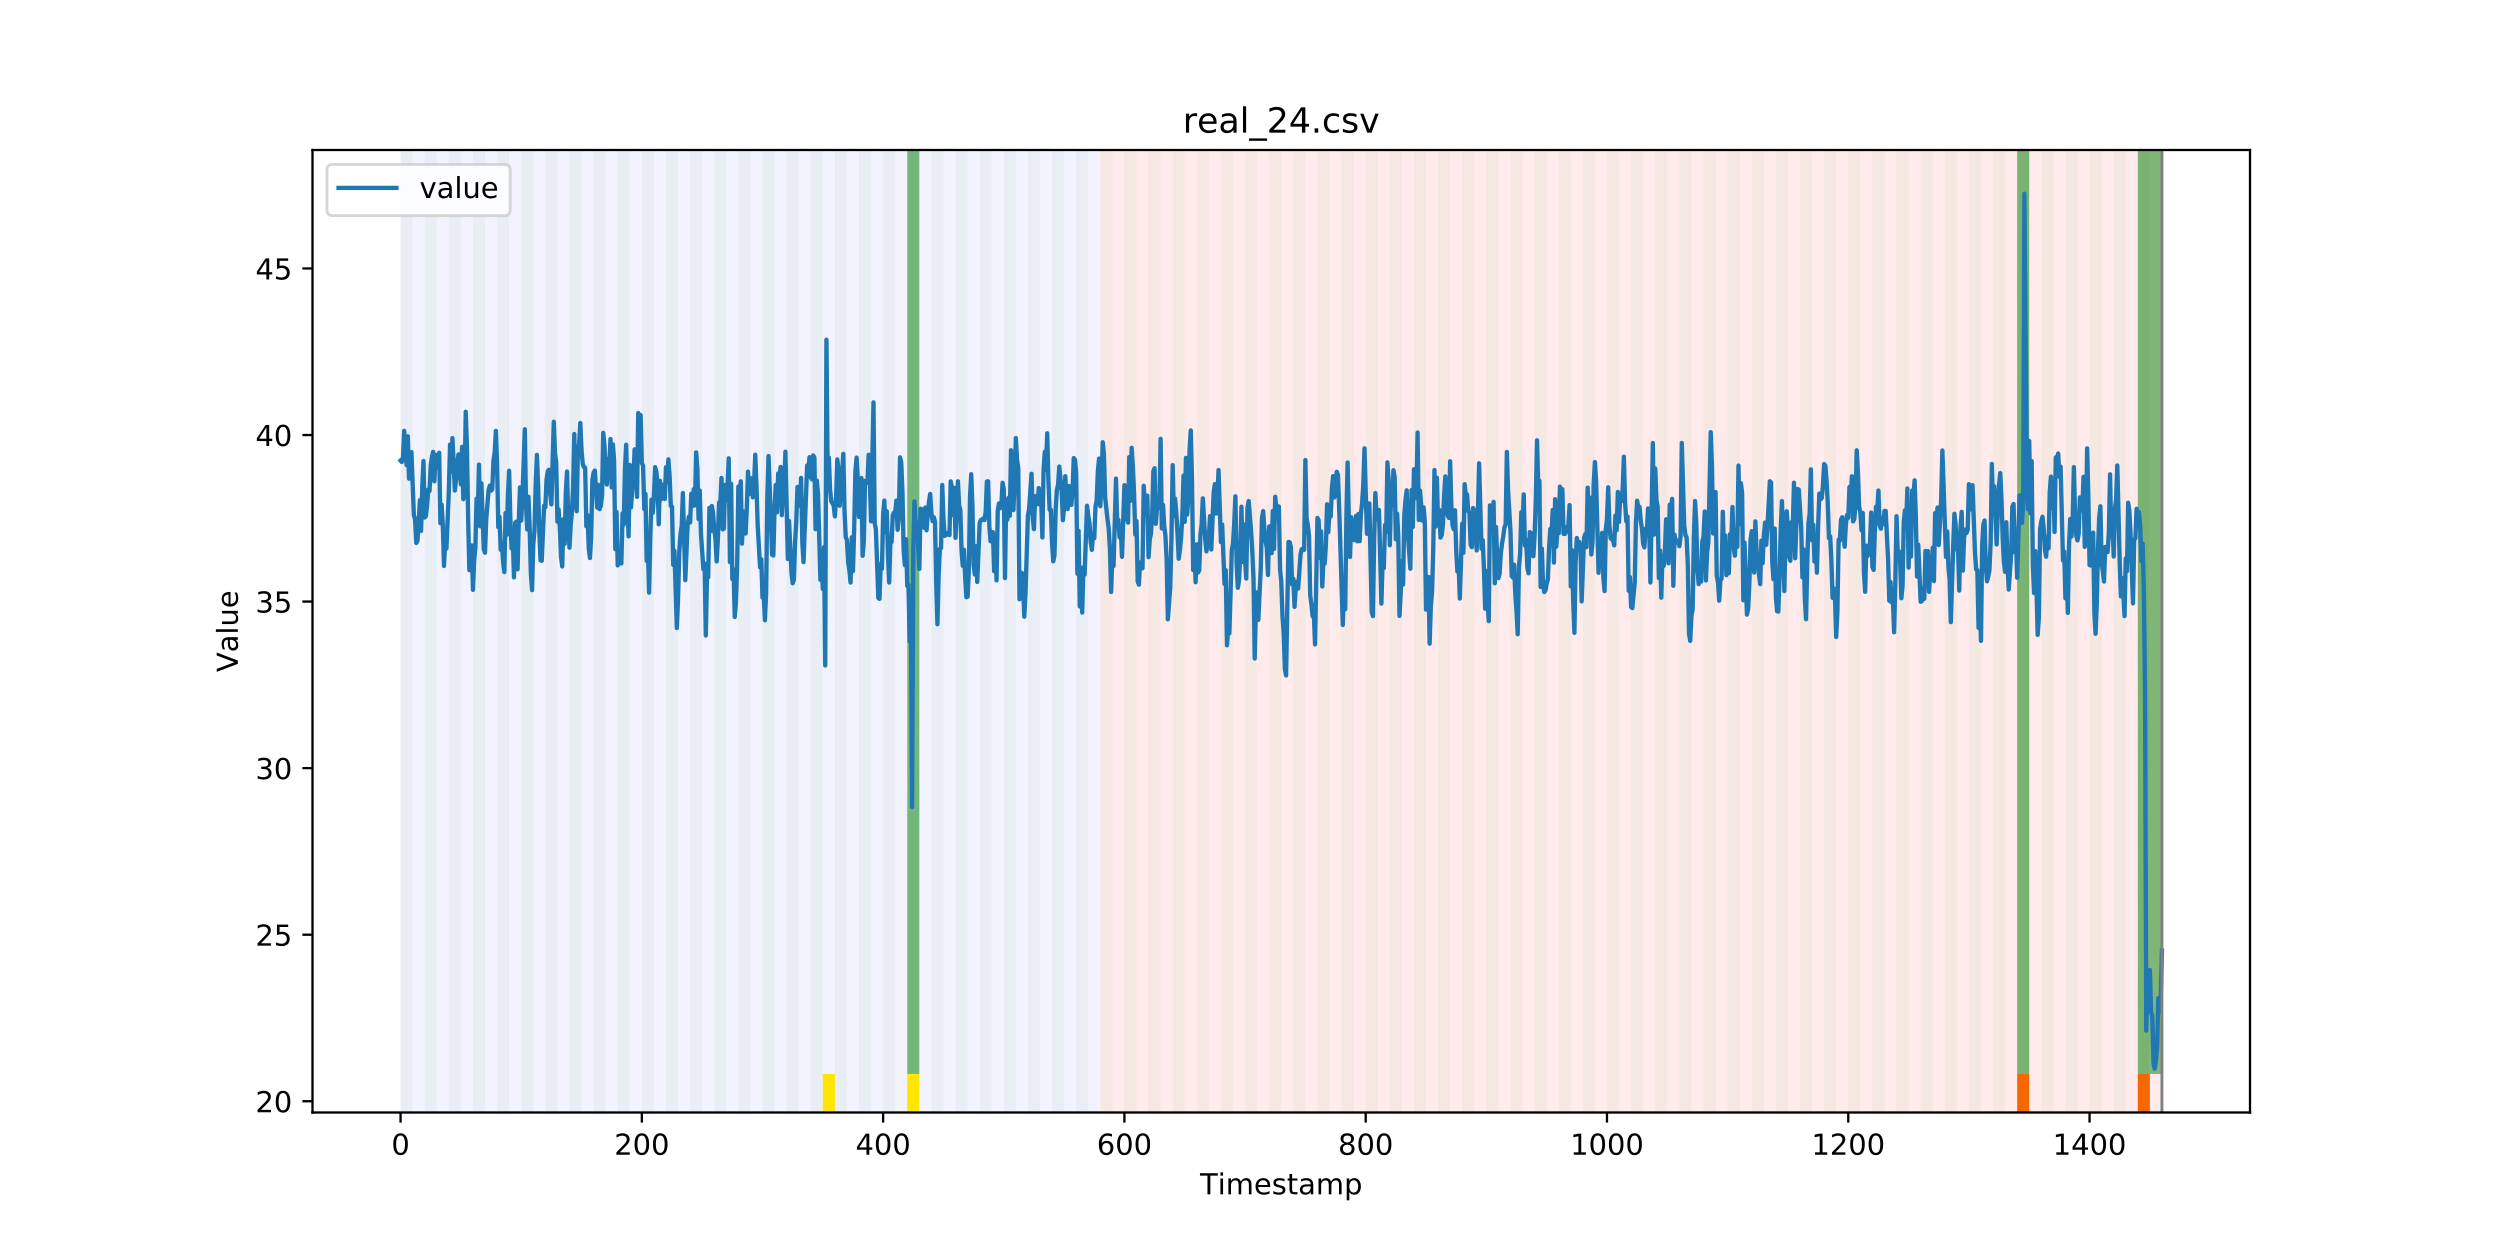 <?xml version="1.0" encoding="utf-8" standalone="no"?>
<!DOCTYPE svg PUBLIC "-//W3C//DTD SVG 1.1//EN"
  "http://www.w3.org/Graphics/SVG/1.1/DTD/svg11.dtd">
<!-- Created with matplotlib (https://matplotlib.org/) -->
<svg height="432pt" version="1.1" viewBox="0 0 864 432" width="864pt" xmlns="http://www.w3.org/2000/svg" xmlns:xlink="http://www.w3.org/1999/xlink">
 <defs>
  <style type="text/css">
*{stroke-linecap:butt;stroke-linejoin:round;}
  </style>
 </defs>
 <g id="figure_1">
  <g id="patch_1">
   <path d="M 0 432 
L 864 432 
L 864 0 
L 0 0 
z
" style="fill:#ffffff;"/>
  </g>
  <g id="axes_1">
   <g id="patch_2">
    <path d="M 108 384.48 
L 777.6 384.48 
L 777.6 51.84 
L 108 51.84 
z
" style="fill:#ffffff;"/>
   </g>
   <g id="patch_3">
    <path clip-path="url(#p7d68430a73)" d="M 138.436 384.48 
L 138.436 51.84 
L 380.26 51.84 
L 380.26 384.48 
z
" style="fill:#0000ff;opacity:0.05;"/>
   </g>
   <g id="patch_4">
    <path clip-path="url(#p7d68430a73)" d="M 380.26 384.48 
L 380.26 51.84 
L 747.164 51.84 
L 747.164 384.48 
z
" style="fill:#ff0000;opacity:0.08;"/>
   </g>
   <g id="patch_5">
    <path clip-path="url(#p7d68430a73)" d="M 138.436 384.48 
L 138.436 51.84 
L 142.606 51.84 
L 142.606 384.48 
z
" style="fill:#008000;opacity:0.04;"/>
   </g>
   <g id="patch_6">
    <path clip-path="url(#p7d68430a73)" d="M 146.775 384.48 
L 146.775 51.84 
L 150.944 51.84 
L 150.944 384.48 
z
" style="fill:#008000;opacity:0.04;"/>
   </g>
   <g id="patch_7">
    <path clip-path="url(#p7d68430a73)" d="M 155.114 384.48 
L 155.114 51.84 
L 159.283 51.84 
L 159.283 384.48 
z
" style="fill:#008000;opacity:0.04;"/>
   </g>
   <g id="patch_8">
    <path clip-path="url(#p7d68430a73)" d="M 163.453 384.48 
L 163.453 51.84 
L 167.622 51.84 
L 167.622 384.48 
z
" style="fill:#008000;opacity:0.04;"/>
   </g>
   <g id="patch_9">
    <path clip-path="url(#p7d68430a73)" d="M 171.791 384.48 
L 171.791 51.84 
L 175.961 51.84 
L 175.961 384.48 
z
" style="fill:#008000;opacity:0.04;"/>
   </g>
   <g id="patch_10">
    <path clip-path="url(#p7d68430a73)" d="M 180.13 384.48 
L 180.13 51.84 
L 184.299 51.84 
L 184.299 384.48 
z
" style="fill:#008000;opacity:0.04;"/>
   </g>
   <g id="patch_11">
    <path clip-path="url(#p7d68430a73)" d="M 188.469 384.48 
L 188.469 51.84 
L 192.638 51.84 
L 192.638 384.48 
z
" style="fill:#008000;opacity:0.04;"/>
   </g>
   <g id="patch_12">
    <path clip-path="url(#p7d68430a73)" d="M 196.807 384.48 
L 196.807 51.84 
L 200.977 51.84 
L 200.977 384.48 
z
" style="fill:#008000;opacity:0.04;"/>
   </g>
   <g id="patch_13">
    <path clip-path="url(#p7d68430a73)" d="M 205.146 384.48 
L 205.146 51.84 
L 209.316 51.84 
L 209.316 384.48 
z
" style="fill:#008000;opacity:0.04;"/>
   </g>
   <g id="patch_14">
    <path clip-path="url(#p7d68430a73)" d="M 213.485 384.48 
L 213.485 51.84 
L 217.654 51.84 
L 217.654 384.48 
z
" style="fill:#008000;opacity:0.04;"/>
   </g>
   <g id="patch_15">
    <path clip-path="url(#p7d68430a73)" d="M 221.824 384.48 
L 221.824 51.84 
L 225.993 51.84 
L 225.993 384.48 
z
" style="fill:#008000;opacity:0.04;"/>
   </g>
   <g id="patch_16">
    <path clip-path="url(#p7d68430a73)" d="M 230.162 384.48 
L 230.162 51.84 
L 234.332 51.84 
L 234.332 384.48 
z
" style="fill:#008000;opacity:0.04;"/>
   </g>
   <g id="patch_17">
    <path clip-path="url(#p7d68430a73)" d="M 238.501 384.48 
L 238.501 51.84 
L 242.67 51.84 
L 242.67 384.48 
z
" style="fill:#008000;opacity:0.04;"/>
   </g>
   <g id="patch_18">
    <path clip-path="url(#p7d68430a73)" d="M 246.84 384.48 
L 246.84 51.84 
L 251.009 51.84 
L 251.009 384.48 
z
" style="fill:#008000;opacity:0.04;"/>
   </g>
   <g id="patch_19">
    <path clip-path="url(#p7d68430a73)" d="M 255.179 384.48 
L 255.179 51.84 
L 259.348 51.84 
L 259.348 384.48 
z
" style="fill:#008000;opacity:0.04;"/>
   </g>
   <g id="patch_20">
    <path clip-path="url(#p7d68430a73)" d="M 263.517 384.48 
L 263.517 51.84 
L 267.687 51.84 
L 267.687 384.48 
z
" style="fill:#008000;opacity:0.04;"/>
   </g>
   <g id="patch_21">
    <path clip-path="url(#p7d68430a73)" d="M 271.856 384.48 
L 271.856 51.84 
L 276.025 51.84 
L 276.025 384.48 
z
" style="fill:#008000;opacity:0.04;"/>
   </g>
   <g id="patch_22">
    <path clip-path="url(#p7d68430a73)" d="M 280.195 384.48 
L 280.195 51.84 
L 284.364 51.84 
L 284.364 384.48 
z
" style="fill:#008000;opacity:0.04;"/>
   </g>
   <g id="patch_23">
    <path clip-path="url(#p7d68430a73)" d="M 284.364 384.48 
L 284.364 371.174 
L 288.533 371.174 
L 288.533 384.48 
z
" style="fill:#ffe500;"/>
   </g>
   <g id="patch_24">
    <path clip-path="url(#p7d68430a73)" d="M 288.533 384.48 
L 288.533 51.84 
L 292.703 51.84 
L 292.703 384.48 
z
" style="fill:#008000;opacity:0.04;"/>
   </g>
   <g id="patch_25">
    <path clip-path="url(#p7d68430a73)" d="M 296.872 384.48 
L 296.872 51.84 
L 301.042 51.84 
L 301.042 384.48 
z
" style="fill:#008000;opacity:0.04;"/>
   </g>
   <g id="patch_26">
    <path clip-path="url(#p7d68430a73)" d="M 305.211 384.48 
L 305.211 51.84 
L 309.38 51.84 
L 309.38 384.48 
z
" style="fill:#008000;opacity:0.04;"/>
   </g>
   <g id="patch_27">
    <path clip-path="url(#p7d68430a73)" d="M 313.55 384.48 
L 313.55 51.84 
L 317.719 51.84 
L 317.719 384.48 
z
" style="fill:#008000;opacity:0.04;"/>
   </g>
   <g id="patch_28">
    <path clip-path="url(#p7d68430a73)" d="M 313.55 371.174 
L 313.55 51.84 
L 317.719 51.84 
L 317.719 371.174 
z
" style="fill:#008000;opacity:0.5;"/>
   </g>
   <g id="patch_29">
    <path clip-path="url(#p7d68430a73)" d="M 313.55 384.48 
L 313.55 371.174 
L 317.719 371.174 
L 317.719 384.48 
z
" style="fill:#ffe500;"/>
   </g>
   <g id="patch_30">
    <path clip-path="url(#p7d68430a73)" d="M 321.888 384.48 
L 321.888 51.84 
L 326.058 51.84 
L 326.058 384.48 
z
" style="fill:#008000;opacity:0.04;"/>
   </g>
   <g id="patch_31">
    <path clip-path="url(#p7d68430a73)" d="M 330.227 384.48 
L 330.227 51.84 
L 334.397 51.84 
L 334.397 384.48 
z
" style="fill:#008000;opacity:0.04;"/>
   </g>
   <g id="patch_32">
    <path clip-path="url(#p7d68430a73)" d="M 338.566 384.48 
L 338.566 51.84 
L 342.735 51.84 
L 342.735 384.48 
z
" style="fill:#008000;opacity:0.04;"/>
   </g>
   <g id="patch_33">
    <path clip-path="url(#p7d68430a73)" d="M 346.905 384.48 
L 346.905 51.84 
L 351.074 51.84 
L 351.074 384.48 
z
" style="fill:#008000;opacity:0.04;"/>
   </g>
   <g id="patch_34">
    <path clip-path="url(#p7d68430a73)" d="M 355.243 384.48 
L 355.243 51.84 
L 359.413 51.84 
L 359.413 384.48 
z
" style="fill:#008000;opacity:0.04;"/>
   </g>
   <g id="patch_35">
    <path clip-path="url(#p7d68430a73)" d="M 363.582 384.48 
L 363.582 51.84 
L 367.751 51.84 
L 367.751 384.48 
z
" style="fill:#008000;opacity:0.04;"/>
   </g>
   <g id="patch_36">
    <path clip-path="url(#p7d68430a73)" d="M 371.921 384.48 
L 371.921 51.84 
L 376.09 51.84 
L 376.09 384.48 
z
" style="fill:#008000;opacity:0.04;"/>
   </g>
   <g id="patch_37">
    <path clip-path="url(#p7d68430a73)" d="M 380.26 384.48 
L 380.26 51.84 
L 384.429 51.84 
L 384.429 384.48 
z
" style="fill:#008000;opacity:0.04;"/>
   </g>
   <g id="patch_38">
    <path clip-path="url(#p7d68430a73)" d="M 388.598 384.48 
L 388.598 51.84 
L 392.768 51.84 
L 392.768 384.48 
z
" style="fill:#008000;opacity:0.04;"/>
   </g>
   <g id="patch_39">
    <path clip-path="url(#p7d68430a73)" d="M 396.937 384.48 
L 396.937 51.84 
L 401.106 51.84 
L 401.106 384.48 
z
" style="fill:#008000;opacity:0.04;"/>
   </g>
   <g id="patch_40">
    <path clip-path="url(#p7d68430a73)" d="M 405.276 384.48 
L 405.276 51.84 
L 409.445 51.84 
L 409.445 384.48 
z
" style="fill:#008000;opacity:0.04;"/>
   </g>
   <g id="patch_41">
    <path clip-path="url(#p7d68430a73)" d="M 413.614 384.48 
L 413.614 51.84 
L 417.784 51.84 
L 417.784 384.48 
z
" style="fill:#008000;opacity:0.04;"/>
   </g>
   <g id="patch_42">
    <path clip-path="url(#p7d68430a73)" d="M 421.953 384.48 
L 421.953 51.84 
L 426.123 51.84 
L 426.123 384.48 
z
" style="fill:#008000;opacity:0.04;"/>
   </g>
   <g id="patch_43">
    <path clip-path="url(#p7d68430a73)" d="M 430.292 384.48 
L 430.292 51.84 
L 434.461 51.84 
L 434.461 384.48 
z
" style="fill:#008000;opacity:0.04;"/>
   </g>
   <g id="patch_44">
    <path clip-path="url(#p7d68430a73)" d="M 438.631 384.48 
L 438.631 51.84 
L 442.8 51.84 
L 442.8 384.48 
z
" style="fill:#008000;opacity:0.04;"/>
   </g>
   <g id="patch_45">
    <path clip-path="url(#p7d68430a73)" d="M 446.969 384.48 
L 446.969 51.84 
L 451.139 51.84 
L 451.139 384.48 
z
" style="fill:#008000;opacity:0.04;"/>
   </g>
   <g id="patch_46">
    <path clip-path="url(#p7d68430a73)" d="M 455.308 384.48 
L 455.308 51.84 
L 459.477 51.84 
L 459.477 384.48 
z
" style="fill:#008000;opacity:0.04;"/>
   </g>
   <g id="patch_47">
    <path clip-path="url(#p7d68430a73)" d="M 697.131 384.48 
L 697.131 371.174 
L 701.301 371.174 
L 701.301 384.48 
z
" style="fill:#ff6600;"/>
   </g>
   <g id="patch_48">
    <path clip-path="url(#p7d68430a73)" d="M 463.647 384.48 
L 463.647 51.84 
L 467.816 51.84 
L 467.816 384.48 
z
" style="fill:#008000;opacity:0.04;"/>
   </g>
   <g id="patch_49">
    <path clip-path="url(#p7d68430a73)" d="M 471.986 384.48 
L 471.986 51.84 
L 476.155 51.84 
L 476.155 384.48 
z
" style="fill:#008000;opacity:0.04;"/>
   </g>
   <g id="patch_50">
    <path clip-path="url(#p7d68430a73)" d="M 480.324 384.48 
L 480.324 51.84 
L 484.494 51.84 
L 484.494 384.48 
z
" style="fill:#008000;opacity:0.04;"/>
   </g>
   <g id="patch_51">
    <path clip-path="url(#p7d68430a73)" d="M 488.663 384.48 
L 488.663 51.84 
L 492.832 51.84 
L 492.832 384.48 
z
" style="fill:#008000;opacity:0.04;"/>
   </g>
   <g id="patch_52">
    <path clip-path="url(#p7d68430a73)" d="M 497.002 384.48 
L 497.002 51.84 
L 501.171 51.84 
L 501.171 384.48 
z
" style="fill:#008000;opacity:0.04;"/>
   </g>
   <g id="patch_53">
    <path clip-path="url(#p7d68430a73)" d="M 738.825 384.48 
L 738.825 371.174 
L 742.994 371.174 
L 742.994 384.48 
z
" style="fill:#ff6600;"/>
   </g>
   <g id="patch_54">
    <path clip-path="url(#p7d68430a73)" d="M 505.34 384.48 
L 505.34 51.84 
L 509.51 51.84 
L 509.51 384.48 
z
" style="fill:#008000;opacity:0.04;"/>
   </g>
   <g id="patch_55">
    <path clip-path="url(#p7d68430a73)" d="M 513.679 384.48 
L 513.679 51.84 
L 517.849 51.84 
L 517.849 384.48 
z
" style="fill:#008000;opacity:0.04;"/>
   </g>
   <g id="patch_56">
    <path clip-path="url(#p7d68430a73)" d="M 522.018 384.48 
L 522.018 51.84 
L 526.187 51.84 
L 526.187 384.48 
z
" style="fill:#008000;opacity:0.04;"/>
   </g>
   <g id="patch_57">
    <path clip-path="url(#p7d68430a73)" d="M 530.357 384.48 
L 530.357 51.84 
L 534.526 51.84 
L 534.526 384.48 
z
" style="fill:#008000;opacity:0.04;"/>
   </g>
   <g id="patch_58">
    <path clip-path="url(#p7d68430a73)" d="M 538.695 384.48 
L 538.695 51.84 
L 542.865 51.84 
L 542.865 384.48 
z
" style="fill:#008000;opacity:0.04;"/>
   </g>
   <g id="patch_59">
    <path clip-path="url(#p7d68430a73)" d="M 547.034 384.48 
L 547.034 51.84 
L 551.203 51.84 
L 551.203 384.48 
z
" style="fill:#008000;opacity:0.04;"/>
   </g>
   <g id="patch_60">
    <path clip-path="url(#p7d68430a73)" d="M 555.373 384.48 
L 555.373 51.84 
L 559.542 51.84 
L 559.542 384.48 
z
" style="fill:#008000;opacity:0.04;"/>
   </g>
   <g id="patch_61">
    <path clip-path="url(#p7d68430a73)" d="M 563.712 384.48 
L 563.712 51.84 
L 567.881 51.84 
L 567.881 384.48 
z
" style="fill:#008000;opacity:0.04;"/>
   </g>
   <g id="patch_62">
    <path clip-path="url(#p7d68430a73)" d="M 572.05 384.48 
L 572.05 51.84 
L 576.22 51.84 
L 576.22 384.48 
z
" style="fill:#008000;opacity:0.04;"/>
   </g>
   <g id="patch_63">
    <path clip-path="url(#p7d68430a73)" d="M 580.389 384.48 
L 580.389 51.84 
L 584.558 51.84 
L 584.558 384.48 
z
" style="fill:#008000;opacity:0.04;"/>
   </g>
   <g id="patch_64">
    <path clip-path="url(#p7d68430a73)" d="M 588.728 384.48 
L 588.728 51.84 
L 592.897 51.84 
L 592.897 384.48 
z
" style="fill:#008000;opacity:0.04;"/>
   </g>
   <g id="patch_65">
    <path clip-path="url(#p7d68430a73)" d="M 597.067 384.48 
L 597.067 51.84 
L 601.236 51.84 
L 601.236 384.48 
z
" style="fill:#008000;opacity:0.04;"/>
   </g>
   <g id="patch_66">
    <path clip-path="url(#p7d68430a73)" d="M 605.405 384.48 
L 605.405 51.84 
L 609.575 51.84 
L 609.575 384.48 
z
" style="fill:#008000;opacity:0.04;"/>
   </g>
   <g id="patch_67">
    <path clip-path="url(#p7d68430a73)" d="M 613.744 384.48 
L 613.744 51.84 
L 617.913 51.84 
L 617.913 384.48 
z
" style="fill:#008000;opacity:0.04;"/>
   </g>
   <g id="patch_68">
    <path clip-path="url(#p7d68430a73)" d="M 622.083 384.48 
L 622.083 51.84 
L 626.252 51.84 
L 626.252 384.48 
z
" style="fill:#008000;opacity:0.04;"/>
   </g>
   <g id="patch_69">
    <path clip-path="url(#p7d68430a73)" d="M 630.421 384.48 
L 630.421 51.84 
L 634.591 51.84 
L 634.591 384.48 
z
" style="fill:#008000;opacity:0.04;"/>
   </g>
   <g id="patch_70">
    <path clip-path="url(#p7d68430a73)" d="M 638.76 384.48 
L 638.76 51.84 
L 642.93 51.84 
L 642.93 384.48 
z
" style="fill:#008000;opacity:0.04;"/>
   </g>
   <g id="patch_71">
    <path clip-path="url(#p7d68430a73)" d="M 647.099 384.48 
L 647.099 51.84 
L 651.268 51.84 
L 651.268 384.48 
z
" style="fill:#008000;opacity:0.04;"/>
   </g>
   <g id="patch_72">
    <path clip-path="url(#p7d68430a73)" d="M 655.438 384.48 
L 655.438 51.84 
L 659.607 51.84 
L 659.607 384.48 
z
" style="fill:#008000;opacity:0.04;"/>
   </g>
   <g id="patch_73">
    <path clip-path="url(#p7d68430a73)" d="M 663.776 384.48 
L 663.776 51.84 
L 667.946 51.84 
L 667.946 384.48 
z
" style="fill:#008000;opacity:0.04;"/>
   </g>
   <g id="patch_74">
    <path clip-path="url(#p7d68430a73)" d="M 672.115 384.48 
L 672.115 51.84 
L 676.284 51.84 
L 676.284 384.48 
z
" style="fill:#008000;opacity:0.04;"/>
   </g>
   <g id="patch_75">
    <path clip-path="url(#p7d68430a73)" d="M 680.454 384.48 
L 680.454 51.84 
L 684.623 51.84 
L 684.623 384.48 
z
" style="fill:#008000;opacity:0.04;"/>
   </g>
   <g id="patch_76">
    <path clip-path="url(#p7d68430a73)" d="M 688.793 384.48 
L 688.793 51.84 
L 692.962 51.84 
L 692.962 384.48 
z
" style="fill:#008000;opacity:0.04;"/>
   </g>
   <g id="patch_77">
    <path clip-path="url(#p7d68430a73)" d="M 697.131 384.48 
L 697.131 51.84 
L 701.301 51.84 
L 701.301 384.48 
z
" style="fill:#008000;opacity:0.04;"/>
   </g>
   <g id="patch_78">
    <path clip-path="url(#p7d68430a73)" d="M 697.131 371.174 
L 697.131 51.84 
L 701.301 51.84 
L 701.301 371.174 
z
" style="fill:#008000;opacity:0.5;"/>
   </g>
   <g id="patch_79">
    <path clip-path="url(#p7d68430a73)" d="M 705.47 384.48 
L 705.47 51.84 
L 709.639 51.84 
L 709.639 384.48 
z
" style="fill:#008000;opacity:0.04;"/>
   </g>
   <g id="patch_80">
    <path clip-path="url(#p7d68430a73)" d="M 713.809 384.48 
L 713.809 51.84 
L 717.978 51.84 
L 717.978 384.48 
z
" style="fill:#008000;opacity:0.04;"/>
   </g>
   <g id="patch_81">
    <path clip-path="url(#p7d68430a73)" d="M 722.147 384.48 
L 722.147 51.84 
L 726.317 51.84 
L 726.317 384.48 
z
" style="fill:#008000;opacity:0.04;"/>
   </g>
   <g id="patch_82">
    <path clip-path="url(#p7d68430a73)" d="M 730.486 384.48 
L 730.486 51.84 
L 734.656 51.84 
L 734.656 384.48 
z
" style="fill:#008000;opacity:0.04;"/>
   </g>
   <g id="patch_83">
    <path clip-path="url(#p7d68430a73)" d="M 738.825 384.48 
L 738.825 51.84 
L 742.994 51.84 
L 742.994 384.48 
z
" style="fill:#008000;opacity:0.04;"/>
   </g>
   <g id="patch_84">
    <path clip-path="url(#p7d68430a73)" d="M 738.825 371.174 
L 738.825 51.84 
L 742.994 51.84 
L 742.994 371.174 
z
" style="fill:#008000;opacity:0.5;"/>
   </g>
   <g id="patch_85">
    <path clip-path="url(#p7d68430a73)" d="M 742.994 371.174 
L 742.994 51.84 
L 747.164 51.84 
L 747.164 371.174 
z
" style="fill:#008000;opacity:0.5;"/>
   </g>
   <g id="matplotlib.axis_1">
    <g id="xtick_1">
     <g id="line2d_1">
      <defs>
       <path d="M 0 0 
L 0 3.5 
" id="m25db18da9f" style="stroke:#000000;stroke-width:0.8;"/>
      </defs>
      <g>
       <use style="stroke:#000000;stroke-width:0.8;" x="138.436" xlink:href="#m25db18da9f" y="384.48"/>
      </g>
     </g>
     <g id="text_1">
      <!-- 0 -->
      <defs>
       <path d="M 31.781 66.406 
Q 24.172 66.406 20.328 58.906 
Q 16.5 51.422 16.5 36.375 
Q 16.5 21.391 20.328 13.891 
Q 24.172 6.391 31.781 6.391 
Q 39.453 6.391 43.281 13.891 
Q 47.125 21.391 47.125 36.375 
Q 47.125 51.422 43.281 58.906 
Q 39.453 66.406 31.781 66.406 
z
M 31.781 74.219 
Q 44.047 74.219 50.516 64.516 
Q 56.984 54.828 56.984 36.375 
Q 56.984 17.969 50.516 8.266 
Q 44.047 -1.422 31.781 -1.422 
Q 19.531 -1.422 13.062 8.266 
Q 6.594 17.969 6.594 36.375 
Q 6.594 54.828 13.062 64.516 
Q 19.531 74.219 31.781 74.219 
z
" id="DejaVuSans-48"/>
      </defs>
      <g transform="translate(135.255 399.078)scale(0.1 -0.1)">
       <use xlink:href="#DejaVuSans-48"/>
      </g>
     </g>
    </g>
    <g id="xtick_2">
     <g id="line2d_2">
      <g>
       <use style="stroke:#000000;stroke-width:0.8;" x="221.824" xlink:href="#m25db18da9f" y="384.48"/>
      </g>
     </g>
     <g id="text_2">
      <!-- 200 -->
      <defs>
       <path d="M 19.188 8.297 
L 53.609 8.297 
L 53.609 0 
L 7.328 0 
L 7.328 8.297 
Q 12.938 14.109 22.625 23.891 
Q 32.328 33.688 34.812 36.531 
Q 39.547 41.844 41.422 45.531 
Q 43.312 49.219 43.312 52.781 
Q 43.312 58.594 39.234 62.25 
Q 35.156 65.922 28.609 65.922 
Q 23.969 65.922 18.812 64.312 
Q 13.672 62.703 7.812 59.422 
L 7.812 69.391 
Q 13.766 71.781 18.938 73 
Q 24.125 74.219 28.422 74.219 
Q 39.75 74.219 46.484 68.547 
Q 53.219 62.891 53.219 53.422 
Q 53.219 48.922 51.531 44.891 
Q 49.859 40.875 45.406 35.406 
Q 44.188 33.984 37.641 27.219 
Q 31.109 20.453 19.188 8.297 
z
" id="DejaVuSans-50"/>
      </defs>
      <g transform="translate(212.28 399.078)scale(0.1 -0.1)">
       <use xlink:href="#DejaVuSans-50"/>
       <use x="63.623" xlink:href="#DejaVuSans-48"/>
       <use x="127.246" xlink:href="#DejaVuSans-48"/>
      </g>
     </g>
    </g>
    <g id="xtick_3">
     <g id="line2d_3">
      <g>
       <use style="stroke:#000000;stroke-width:0.8;" x="305.211" xlink:href="#m25db18da9f" y="384.48"/>
      </g>
     </g>
     <g id="text_3">
      <!-- 400 -->
      <defs>
       <path d="M 37.797 64.312 
L 12.891 25.391 
L 37.797 25.391 
z
M 35.203 72.906 
L 47.609 72.906 
L 47.609 25.391 
L 58.016 25.391 
L 58.016 17.188 
L 47.609 17.188 
L 47.609 0 
L 37.797 0 
L 37.797 17.188 
L 4.891 17.188 
L 4.891 26.703 
z
" id="DejaVuSans-52"/>
      </defs>
      <g transform="translate(295.667 399.078)scale(0.1 -0.1)">
       <use xlink:href="#DejaVuSans-52"/>
       <use x="63.623" xlink:href="#DejaVuSans-48"/>
       <use x="127.246" xlink:href="#DejaVuSans-48"/>
      </g>
     </g>
    </g>
    <g id="xtick_4">
     <g id="line2d_4">
      <g>
       <use style="stroke:#000000;stroke-width:0.8;" x="388.598" xlink:href="#m25db18da9f" y="384.48"/>
      </g>
     </g>
     <g id="text_4">
      <!-- 600 -->
      <defs>
       <path d="M 33.016 40.375 
Q 26.375 40.375 22.484 35.828 
Q 18.609 31.297 18.609 23.391 
Q 18.609 15.531 22.484 10.953 
Q 26.375 6.391 33.016 6.391 
Q 39.656 6.391 43.531 10.953 
Q 47.406 15.531 47.406 23.391 
Q 47.406 31.297 43.531 35.828 
Q 39.656 40.375 33.016 40.375 
z
M 52.594 71.297 
L 52.594 62.312 
Q 48.875 64.062 45.094 64.984 
Q 41.312 65.922 37.594 65.922 
Q 27.828 65.922 22.672 59.328 
Q 17.531 52.734 16.797 39.406 
Q 19.672 43.656 24.016 45.922 
Q 28.375 48.188 33.594 48.188 
Q 44.578 48.188 50.953 41.516 
Q 57.328 34.859 57.328 23.391 
Q 57.328 12.156 50.688 5.359 
Q 44.047 -1.422 33.016 -1.422 
Q 20.359 -1.422 13.672 8.266 
Q 6.984 17.969 6.984 36.375 
Q 6.984 53.656 15.188 63.938 
Q 23.391 74.219 37.203 74.219 
Q 40.922 74.219 44.703 73.484 
Q 48.484 72.75 52.594 71.297 
z
" id="DejaVuSans-54"/>
      </defs>
      <g transform="translate(379.055 399.078)scale(0.1 -0.1)">
       <use xlink:href="#DejaVuSans-54"/>
       <use x="63.623" xlink:href="#DejaVuSans-48"/>
       <use x="127.246" xlink:href="#DejaVuSans-48"/>
      </g>
     </g>
    </g>
    <g id="xtick_5">
     <g id="line2d_5">
      <g>
       <use style="stroke:#000000;stroke-width:0.8;" x="471.986" xlink:href="#m25db18da9f" y="384.48"/>
      </g>
     </g>
     <g id="text_5">
      <!-- 800 -->
      <defs>
       <path d="M 31.781 34.625 
Q 24.75 34.625 20.719 30.859 
Q 16.703 27.094 16.703 20.516 
Q 16.703 13.922 20.719 10.156 
Q 24.75 6.391 31.781 6.391 
Q 38.812 6.391 42.859 10.172 
Q 46.922 13.969 46.922 20.516 
Q 46.922 27.094 42.891 30.859 
Q 38.875 34.625 31.781 34.625 
z
M 21.922 38.812 
Q 15.578 40.375 12.031 44.719 
Q 8.5 49.078 8.5 55.328 
Q 8.5 64.062 14.719 69.141 
Q 20.953 74.219 31.781 74.219 
Q 42.672 74.219 48.875 69.141 
Q 55.078 64.062 55.078 55.328 
Q 55.078 49.078 51.531 44.719 
Q 48 40.375 41.703 38.812 
Q 48.828 37.156 52.797 32.312 
Q 56.781 27.484 56.781 20.516 
Q 56.781 9.906 50.312 4.234 
Q 43.844 -1.422 31.781 -1.422 
Q 19.734 -1.422 13.25 4.234 
Q 6.781 9.906 6.781 20.516 
Q 6.781 27.484 10.781 32.312 
Q 14.797 37.156 21.922 38.812 
z
M 18.312 54.391 
Q 18.312 48.734 21.844 45.562 
Q 25.391 42.391 31.781 42.391 
Q 38.141 42.391 41.719 45.562 
Q 45.312 48.734 45.312 54.391 
Q 45.312 60.062 41.719 63.234 
Q 38.141 66.406 31.781 66.406 
Q 25.391 66.406 21.844 63.234 
Q 18.312 60.062 18.312 54.391 
z
" id="DejaVuSans-56"/>
      </defs>
      <g transform="translate(462.442 399.078)scale(0.1 -0.1)">
       <use xlink:href="#DejaVuSans-56"/>
       <use x="63.623" xlink:href="#DejaVuSans-48"/>
       <use x="127.246" xlink:href="#DejaVuSans-48"/>
      </g>
     </g>
    </g>
    <g id="xtick_6">
     <g id="line2d_6">
      <g>
       <use style="stroke:#000000;stroke-width:0.8;" x="555.373" xlink:href="#m25db18da9f" y="384.48"/>
      </g>
     </g>
     <g id="text_6">
      <!-- 1000 -->
      <defs>
       <path d="M 12.406 8.297 
L 28.516 8.297 
L 28.516 63.922 
L 10.984 60.406 
L 10.984 69.391 
L 28.422 72.906 
L 38.281 72.906 
L 38.281 8.297 
L 54.391 8.297 
L 54.391 0 
L 12.406 0 
z
" id="DejaVuSans-49"/>
      </defs>
      <g transform="translate(542.648 399.078)scale(0.1 -0.1)">
       <use xlink:href="#DejaVuSans-49"/>
       <use x="63.623" xlink:href="#DejaVuSans-48"/>
       <use x="127.246" xlink:href="#DejaVuSans-48"/>
       <use x="190.869" xlink:href="#DejaVuSans-48"/>
      </g>
     </g>
    </g>
    <g id="xtick_7">
     <g id="line2d_7">
      <g>
       <use style="stroke:#000000;stroke-width:0.8;" x="638.76" xlink:href="#m25db18da9f" y="384.48"/>
      </g>
     </g>
     <g id="text_7">
      <!-- 1200 -->
      <g transform="translate(626.035 399.078)scale(0.1 -0.1)">
       <use xlink:href="#DejaVuSans-49"/>
       <use x="63.623" xlink:href="#DejaVuSans-50"/>
       <use x="127.246" xlink:href="#DejaVuSans-48"/>
       <use x="190.869" xlink:href="#DejaVuSans-48"/>
      </g>
     </g>
    </g>
    <g id="xtick_8">
     <g id="line2d_8">
      <g>
       <use style="stroke:#000000;stroke-width:0.8;" x="722.147" xlink:href="#m25db18da9f" y="384.48"/>
      </g>
     </g>
     <g id="text_8">
      <!-- 1400 -->
      <g transform="translate(709.422 399.078)scale(0.1 -0.1)">
       <use xlink:href="#DejaVuSans-49"/>
       <use x="63.623" xlink:href="#DejaVuSans-52"/>
       <use x="127.246" xlink:href="#DejaVuSans-48"/>
       <use x="190.869" xlink:href="#DejaVuSans-48"/>
      </g>
     </g>
    </g>
    <g id="text_9">
     <!-- Timestamp -->
     <defs>
      <path d="M -0.297 72.906 
L 61.375 72.906 
L 61.375 64.594 
L 35.5 64.594 
L 35.5 0 
L 25.594 0 
L 25.594 64.594 
L -0.297 64.594 
z
" id="DejaVuSans-84"/>
      <path d="M 9.422 54.688 
L 18.406 54.688 
L 18.406 0 
L 9.422 0 
z
M 9.422 75.984 
L 18.406 75.984 
L 18.406 64.594 
L 9.422 64.594 
z
" id="DejaVuSans-105"/>
      <path d="M 52 44.188 
Q 55.375 50.25 60.062 53.125 
Q 64.75 56 71.094 56 
Q 79.641 56 84.281 50.016 
Q 88.922 44.047 88.922 33.016 
L 88.922 0 
L 79.891 0 
L 79.891 32.719 
Q 79.891 40.578 77.094 44.375 
Q 74.312 48.188 68.609 48.188 
Q 61.625 48.188 57.562 43.547 
Q 53.516 38.922 53.516 30.906 
L 53.516 0 
L 44.484 0 
L 44.484 32.719 
Q 44.484 40.625 41.703 44.406 
Q 38.922 48.188 33.109 48.188 
Q 26.219 48.188 22.156 43.531 
Q 18.109 38.875 18.109 30.906 
L 18.109 0 
L 9.078 0 
L 9.078 54.688 
L 18.109 54.688 
L 18.109 46.188 
Q 21.188 51.219 25.484 53.609 
Q 29.781 56 35.688 56 
Q 41.656 56 45.828 52.969 
Q 50 49.953 52 44.188 
z
" id="DejaVuSans-109"/>
      <path d="M 56.203 29.594 
L 56.203 25.203 
L 14.891 25.203 
Q 15.484 15.922 20.484 11.062 
Q 25.484 6.203 34.422 6.203 
Q 39.594 6.203 44.453 7.469 
Q 49.312 8.734 54.109 11.281 
L 54.109 2.781 
Q 49.266 0.734 44.188 -0.344 
Q 39.109 -1.422 33.891 -1.422 
Q 20.797 -1.422 13.156 6.188 
Q 5.516 13.812 5.516 26.812 
Q 5.516 40.234 12.766 48.109 
Q 20.016 56 32.328 56 
Q 43.359 56 49.781 48.891 
Q 56.203 41.797 56.203 29.594 
z
M 47.219 32.234 
Q 47.125 39.594 43.094 43.984 
Q 39.062 48.391 32.422 48.391 
Q 24.906 48.391 20.391 44.141 
Q 15.875 39.891 15.188 32.172 
z
" id="DejaVuSans-101"/>
      <path d="M 44.281 53.078 
L 44.281 44.578 
Q 40.484 46.531 36.375 47.5 
Q 32.281 48.484 27.875 48.484 
Q 21.188 48.484 17.844 46.438 
Q 14.5 44.391 14.5 40.281 
Q 14.5 37.156 16.891 35.375 
Q 19.281 33.594 26.516 31.984 
L 29.594 31.297 
Q 39.156 29.25 43.188 25.516 
Q 47.219 21.781 47.219 15.094 
Q 47.219 7.469 41.188 3.016 
Q 35.156 -1.422 24.609 -1.422 
Q 20.219 -1.422 15.453 -0.562 
Q 10.688 0.297 5.422 2 
L 5.422 11.281 
Q 10.406 8.688 15.234 7.391 
Q 20.062 6.109 24.812 6.109 
Q 31.156 6.109 34.562 8.281 
Q 37.984 10.453 37.984 14.406 
Q 37.984 18.062 35.516 20.016 
Q 33.062 21.969 24.703 23.781 
L 21.578 24.516 
Q 13.234 26.266 9.516 29.906 
Q 5.812 33.547 5.812 39.891 
Q 5.812 47.609 11.281 51.797 
Q 16.75 56 26.812 56 
Q 31.781 56 36.172 55.266 
Q 40.578 54.547 44.281 53.078 
z
" id="DejaVuSans-115"/>
      <path d="M 18.312 70.219 
L 18.312 54.688 
L 36.812 54.688 
L 36.812 47.703 
L 18.312 47.703 
L 18.312 18.016 
Q 18.312 11.328 20.141 9.422 
Q 21.969 7.516 27.594 7.516 
L 36.812 7.516 
L 36.812 0 
L 27.594 0 
Q 17.188 0 13.234 3.875 
Q 9.281 7.766 9.281 18.016 
L 9.281 47.703 
L 2.688 47.703 
L 2.688 54.688 
L 9.281 54.688 
L 9.281 70.219 
z
" id="DejaVuSans-116"/>
      <path d="M 34.281 27.484 
Q 23.391 27.484 19.188 25 
Q 14.984 22.516 14.984 16.5 
Q 14.984 11.719 18.141 8.906 
Q 21.297 6.109 26.703 6.109 
Q 34.188 6.109 38.703 11.406 
Q 43.219 16.703 43.219 25.484 
L 43.219 27.484 
z
M 52.203 31.203 
L 52.203 0 
L 43.219 0 
L 43.219 8.297 
Q 40.141 3.328 35.547 0.953 
Q 30.953 -1.422 24.312 -1.422 
Q 15.922 -1.422 10.953 3.297 
Q 6 8.016 6 15.922 
Q 6 25.141 12.172 29.828 
Q 18.359 34.516 30.609 34.516 
L 43.219 34.516 
L 43.219 35.406 
Q 43.219 41.609 39.141 45 
Q 35.062 48.391 27.688 48.391 
Q 23 48.391 18.547 47.266 
Q 14.109 46.141 10.016 43.891 
L 10.016 52.203 
Q 14.938 54.109 19.578 55.047 
Q 24.219 56 28.609 56 
Q 40.484 56 46.344 49.844 
Q 52.203 43.703 52.203 31.203 
z
" id="DejaVuSans-97"/>
      <path d="M 18.109 8.203 
L 18.109 -20.797 
L 9.078 -20.797 
L 9.078 54.688 
L 18.109 54.688 
L 18.109 46.391 
Q 20.953 51.266 25.266 53.625 
Q 29.594 56 35.594 56 
Q 45.562 56 51.781 48.094 
Q 58.016 40.188 58.016 27.297 
Q 58.016 14.406 51.781 6.484 
Q 45.562 -1.422 35.594 -1.422 
Q 29.594 -1.422 25.266 0.953 
Q 20.953 3.328 18.109 8.203 
z
M 48.688 27.297 
Q 48.688 37.203 44.609 42.844 
Q 40.531 48.484 33.406 48.484 
Q 26.266 48.484 22.188 42.844 
Q 18.109 37.203 18.109 27.297 
Q 18.109 17.391 22.188 11.75 
Q 26.266 6.109 33.406 6.109 
Q 40.531 6.109 44.609 11.75 
Q 48.688 17.391 48.688 27.297 
z
" id="DejaVuSans-112"/>
     </defs>
     <g transform="translate(414.739 412.757)scale(0.1 -0.1)">
      <use xlink:href="#DejaVuSans-84"/>
      <use x="61.037" xlink:href="#DejaVuSans-105"/>
      <use x="88.82" xlink:href="#DejaVuSans-109"/>
      <use x="186.232" xlink:href="#DejaVuSans-101"/>
      <use x="247.756" xlink:href="#DejaVuSans-115"/>
      <use x="299.855" xlink:href="#DejaVuSans-116"/>
      <use x="339.064" xlink:href="#DejaVuSans-97"/>
      <use x="400.344" xlink:href="#DejaVuSans-109"/>
      <use x="497.756" xlink:href="#DejaVuSans-112"/>
     </g>
    </g>
   </g>
   <g id="matplotlib.axis_2">
    <g id="ytick_1">
     <g id="line2d_9">
      <defs>
       <path d="M 0 0 
L -3.5 0 
" id="m960ea0ec62" style="stroke:#000000;stroke-width:0.8;"/>
      </defs>
      <g>
       <use style="stroke:#000000;stroke-width:0.8;" x="108" xlink:href="#m960ea0ec62" y="380.592"/>
      </g>
     </g>
     <g id="text_10">
      <!-- 20 -->
      <g transform="translate(88.275 384.391)scale(0.1 -0.1)">
       <use xlink:href="#DejaVuSans-50"/>
       <use x="63.623" xlink:href="#DejaVuSans-48"/>
      </g>
     </g>
    </g>
    <g id="ytick_2">
     <g id="line2d_10">
      <g>
       <use style="stroke:#000000;stroke-width:0.8;" x="108" xlink:href="#m960ea0ec62" y="323.03"/>
      </g>
     </g>
     <g id="text_11">
      <!-- 25 -->
      <defs>
       <path d="M 10.797 72.906 
L 49.516 72.906 
L 49.516 64.594 
L 19.828 64.594 
L 19.828 46.734 
Q 21.969 47.469 24.109 47.828 
Q 26.266 48.188 28.422 48.188 
Q 40.625 48.188 47.75 41.5 
Q 54.891 34.812 54.891 23.391 
Q 54.891 11.625 47.562 5.094 
Q 40.234 -1.422 26.906 -1.422 
Q 22.312 -1.422 17.547 -0.641 
Q 12.797 0.141 7.719 1.703 
L 7.719 11.625 
Q 12.109 9.234 16.797 8.062 
Q 21.484 6.891 26.703 6.891 
Q 35.156 6.891 40.078 11.328 
Q 45.016 15.766 45.016 23.391 
Q 45.016 31 40.078 35.438 
Q 35.156 39.891 26.703 39.891 
Q 22.75 39.891 18.812 39.016 
Q 14.891 38.141 10.797 36.281 
z
" id="DejaVuSans-53"/>
      </defs>
      <g transform="translate(88.275 326.83)scale(0.1 -0.1)">
       <use xlink:href="#DejaVuSans-50"/>
       <use x="63.623" xlink:href="#DejaVuSans-53"/>
      </g>
     </g>
    </g>
    <g id="ytick_3">
     <g id="line2d_11">
      <g>
       <use style="stroke:#000000;stroke-width:0.8;" x="108" xlink:href="#m960ea0ec62" y="265.469"/>
      </g>
     </g>
     <g id="text_12">
      <!-- 30 -->
      <defs>
       <path d="M 40.578 39.312 
Q 47.656 37.797 51.625 33 
Q 55.609 28.219 55.609 21.188 
Q 55.609 10.406 48.188 4.484 
Q 40.766 -1.422 27.094 -1.422 
Q 22.516 -1.422 17.656 -0.516 
Q 12.797 0.391 7.625 2.203 
L 7.625 11.719 
Q 11.719 9.328 16.594 8.109 
Q 21.484 6.891 26.812 6.891 
Q 36.078 6.891 40.938 10.547 
Q 45.797 14.203 45.797 21.188 
Q 45.797 27.641 41.281 31.266 
Q 36.766 34.906 28.719 34.906 
L 20.219 34.906 
L 20.219 43.016 
L 29.109 43.016 
Q 36.375 43.016 40.234 45.922 
Q 44.094 48.828 44.094 54.297 
Q 44.094 59.906 40.109 62.906 
Q 36.141 65.922 28.719 65.922 
Q 24.656 65.922 20.016 65.031 
Q 15.375 64.156 9.812 62.312 
L 9.812 71.094 
Q 15.438 72.656 20.344 73.438 
Q 25.25 74.219 29.594 74.219 
Q 40.828 74.219 47.359 69.109 
Q 53.906 64.016 53.906 55.328 
Q 53.906 49.266 50.438 45.094 
Q 46.969 40.922 40.578 39.312 
z
" id="DejaVuSans-51"/>
      </defs>
      <g transform="translate(88.275 269.268)scale(0.1 -0.1)">
       <use xlink:href="#DejaVuSans-51"/>
       <use x="63.623" xlink:href="#DejaVuSans-48"/>
      </g>
     </g>
    </g>
    <g id="ytick_4">
     <g id="line2d_12">
      <g>
       <use style="stroke:#000000;stroke-width:0.8;" x="108" xlink:href="#m960ea0ec62" y="207.908"/>
      </g>
     </g>
     <g id="text_13">
      <!-- 35 -->
      <g transform="translate(88.275 211.707)scale(0.1 -0.1)">
       <use xlink:href="#DejaVuSans-51"/>
       <use x="63.623" xlink:href="#DejaVuSans-53"/>
      </g>
     </g>
    </g>
    <g id="ytick_5">
     <g id="line2d_13">
      <g>
       <use style="stroke:#000000;stroke-width:0.8;" x="108" xlink:href="#m960ea0ec62" y="150.346"/>
      </g>
     </g>
     <g id="text_14">
      <!-- 40 -->
      <g transform="translate(88.275 154.146)scale(0.1 -0.1)">
       <use xlink:href="#DejaVuSans-52"/>
       <use x="63.623" xlink:href="#DejaVuSans-48"/>
      </g>
     </g>
    </g>
    <g id="ytick_6">
     <g id="line2d_14">
      <g>
       <use style="stroke:#000000;stroke-width:0.8;" x="108" xlink:href="#m960ea0ec62" y="92.785"/>
      </g>
     </g>
     <g id="text_15">
      <!-- 45 -->
      <g transform="translate(88.275 96.584)scale(0.1 -0.1)">
       <use xlink:href="#DejaVuSans-52"/>
       <use x="63.623" xlink:href="#DejaVuSans-53"/>
      </g>
     </g>
    </g>
    <g id="text_16">
     <!-- Value -->
     <defs>
      <path d="M 28.609 0 
L 0.781 72.906 
L 11.078 72.906 
L 34.188 11.531 
L 57.328 72.906 
L 67.578 72.906 
L 39.797 0 
z
" id="DejaVuSans-86"/>
      <path d="M 9.422 75.984 
L 18.406 75.984 
L 18.406 0 
L 9.422 0 
z
" id="DejaVuSans-108"/>
      <path d="M 8.5 21.578 
L 8.5 54.688 
L 17.484 54.688 
L 17.484 21.922 
Q 17.484 14.156 20.5 10.266 
Q 23.531 6.391 29.594 6.391 
Q 36.859 6.391 41.078 11.031 
Q 45.312 15.672 45.312 23.688 
L 45.312 54.688 
L 54.297 54.688 
L 54.297 0 
L 45.312 0 
L 45.312 8.406 
Q 42.047 3.422 37.719 1 
Q 33.406 -1.422 27.688 -1.422 
Q 18.266 -1.422 13.375 4.438 
Q 8.5 10.297 8.5 21.578 
z
M 31.109 56 
z
" id="DejaVuSans-117"/>
     </defs>
     <g transform="translate(82.195 232.273)rotate(-90)scale(0.1 -0.1)">
      <use xlink:href="#DejaVuSans-86"/>
      <use x="68.299" xlink:href="#DejaVuSans-97"/>
      <use x="129.578" xlink:href="#DejaVuSans-108"/>
      <use x="157.361" xlink:href="#DejaVuSans-117"/>
      <use x="220.74" xlink:href="#DejaVuSans-101"/>
     </g>
    </g>
   </g>
   <g id="line2d_15">
    <path clip-path="url(#p7d68430a73)" d="M 138.436 159.161 
L 138.853 159.652 
L 139.27 158.15 
L 139.687 148.908 
L 140.104 156.273 
L 140.521 160.746 
L 140.938 150.799 
L 141.355 165.428 
L 141.772 156.894 
L 142.189 156.238 
L 143.023 177.933 
L 143.44 179.522 
L 143.857 187.654 
L 144.273 186.902 
L 144.69 180.797 
L 145.107 172.857 
L 145.524 183.472 
L 145.941 168.152 
L 146.358 159.316 
L 146.775 178.859 
L 147.192 178.321 
L 147.609 174.437 
L 148.026 169.127 
L 148.443 169.666 
L 148.86 160.834 
L 149.277 157.968 
L 149.694 156.159 
L 150.111 166.346 
L 150.528 157.202 
L 150.944 161.668 
L 151.361 158.071 
L 151.778 156.46 
L 152.195 180.844 
L 152.612 174.353 
L 153.029 181.365 
L 153.446 195.589 
L 153.863 186.675 
L 154.28 189.579 
L 155.114 169.889 
L 155.531 153.643 
L 155.948 162.95 
L 156.365 151.415 
L 157.199 169.515 
L 157.615 165.586 
L 158.032 160.107 
L 158.449 157.056 
L 159.283 167.39 
L 159.7 154.42 
L 160.117 172.523 
L 160.534 168.773 
L 160.951 142.299 
L 161.368 154.175 
L 161.785 179.116 
L 162.202 197.039 
L 162.619 190.631 
L 163.036 188.506 
L 163.453 203.849 
L 163.869 193.631 
L 164.286 189.28 
L 164.703 172.356 
L 165.12 177.45 
L 165.537 160.564 
L 165.954 181.886 
L 166.371 167.057 
L 167.205 189.963 
L 167.622 191.022 
L 168.039 179.505 
L 168.873 169.198 
L 169.29 167.828 
L 169.707 169.553 
L 170.124 169.183 
L 170.54 159.212 
L 170.957 156.381 
L 171.374 148.915 
L 171.791 160.396 
L 172.208 182.181 
L 172.625 178.634 
L 173.042 189.996 
L 173.459 187.841 
L 173.876 194.289 
L 174.293 197.716 
L 174.71 177.302 
L 175.127 184.858 
L 175.544 171.091 
L 175.961 162.678 
L 176.378 179.127 
L 176.795 189.523 
L 177.211 185.615 
L 177.628 199.549 
L 178.045 180.622 
L 178.462 180.284 
L 178.879 196.751 
L 179.296 179.949 
L 179.713 168.443 
L 180.13 179.928 
L 180.547 171.886 
L 181.381 148.354 
L 181.798 174.688 
L 182.215 182.995 
L 182.632 171.687 
L 183.049 182.417 
L 183.466 198.366 
L 183.882 203.951 
L 184.299 188.091 
L 184.716 183.367 
L 185.133 167.473 
L 185.55 157.202 
L 185.967 167.687 
L 186.384 183.635 
L 186.801 193.648 
L 187.218 193.84 
L 188.052 174.761 
L 188.469 175.363 
L 188.886 165.782 
L 189.303 162.853 
L 189.72 162.342 
L 190.136 170.337 
L 190.553 174.315 
L 191.387 145.755 
L 191.804 156.66 
L 192.221 159.744 
L 192.638 180.282 
L 193.055 176.063 
L 193.472 182.341 
L 193.889 192.464 
L 194.306 195.775 
L 194.723 179.428 
L 195.14 187.957 
L 195.557 169.669 
L 195.974 162.96 
L 196.391 181.063 
L 196.807 189.267 
L 197.224 181.619 
L 197.641 177.042 
L 198.058 168.375 
L 198.475 149.985 
L 198.892 172.606 
L 199.309 176.677 
L 199.726 154.693 
L 200.143 153.591 
L 200.56 146.203 
L 200.977 155.757 
L 201.394 160.303 
L 201.811 161.453 
L 202.228 161.632 
L 202.645 181.879 
L 203.062 178.075 
L 203.478 189.574 
L 203.895 192.853 
L 204.312 185.272 
L 204.729 165.842 
L 205.146 163.364 
L 205.563 162.619 
L 206.397 175.448 
L 206.814 167.565 
L 207.231 175.949 
L 207.648 174.7 
L 208.065 171.242 
L 208.482 149.589 
L 208.899 153.84 
L 209.316 164.313 
L 209.733 167.453 
L 210.149 158.554 
L 210.566 160.501 
L 210.983 151.72 
L 211.4 168.448 
L 211.817 153.587 
L 212.234 159.166 
L 212.651 189.787 
L 213.068 176.919 
L 213.485 195.417 
L 213.902 192.581 
L 214.319 194.482 
L 214.736 194.733 
L 215.153 177.411 
L 215.57 181.306 
L 215.987 161.93 
L 216.403 153.706 
L 216.82 172.362 
L 217.237 185.348 
L 217.654 160.678 
L 218.071 175.365 
L 218.488 169.183 
L 218.905 165.226 
L 219.322 155.311 
L 219.739 161.848 
L 220.156 171.733 
L 220.573 142.736 
L 220.99 153.494 
L 221.407 143.451 
L 221.824 159.962 
L 222.241 160.939 
L 222.658 175.936 
L 223.074 170.724 
L 223.491 193.832 
L 223.908 189.311 
L 224.325 204.829 
L 224.742 185.638 
L 225.159 172.672 
L 225.576 177.263 
L 225.993 171.461 
L 226.41 161.439 
L 226.827 162.979 
L 227.244 167.196 
L 227.661 181.193 
L 228.078 166.158 
L 228.495 172.537 
L 228.912 167.472 
L 229.329 170.372 
L 229.745 172.455 
L 230.162 161.478 
L 230.579 166.513 
L 230.996 158.757 
L 231.413 164.579 
L 231.83 174.838 
L 232.247 175.111 
L 232.664 195.219 
L 233.081 190.345 
L 233.915 217.052 
L 234.332 207.1 
L 234.749 190.909 
L 235.166 184.607 
L 235.583 181.827 
L 236 170.391 
L 236.833 200.497 
L 237.667 180.924 
L 238.084 178.597 
L 238.501 180.544 
L 238.918 170.64 
L 239.335 174.886 
L 239.752 169.068 
L 240.169 174.671 
L 240.586 156.343 
L 241.003 161.819 
L 241.42 179.376 
L 241.837 169.526 
L 242.254 184.505 
L 243.087 196.709 
L 243.504 194.756 
L 243.921 219.63 
L 244.338 199.312 
L 244.755 199.52 
L 245.172 175.527 
L 245.589 183.588 
L 246.006 174.867 
L 246.423 177.182 
L 246.84 183.068 
L 247.257 185.938 
L 247.674 194.015 
L 248.091 186.374 
L 248.508 173.619 
L 248.925 174.297 
L 249.341 165.196 
L 249.758 182.936 
L 250.175 182.685 
L 250.592 167.598 
L 251.009 172.908 
L 251.426 168.479 
L 251.843 158.399 
L 252.26 194.272 
L 252.677 167.206 
L 253.094 200.083 
L 253.511 196.786 
L 253.928 213.245 
L 254.345 208.113 
L 254.762 195.049 
L 255.179 168.17 
L 255.596 170.975 
L 256.012 166.356 
L 256.429 187.893 
L 256.846 176.744 
L 257.68 184.393 
L 258.097 175.652 
L 258.514 163.006 
L 258.931 170.712 
L 259.348 168.766 
L 259.765 165.263 
L 260.182 171.892 
L 260.599 167.41 
L 261.016 157.146 
L 261.433 167.696 
L 261.85 181.446 
L 262.683 196.1 
L 263.1 193.293 
L 263.517 206.511 
L 263.934 205.403 
L 264.351 214.362 
L 264.768 205.179 
L 265.185 171.975 
L 265.602 157.616 
L 266.853 191.72 
L 267.27 191.973 
L 267.687 175.695 
L 268.104 167.591 
L 268.521 177.068 
L 268.937 163.614 
L 269.354 165.399 
L 269.771 161.371 
L 270.188 178.058 
L 270.605 168.831 
L 271.022 167.552 
L 271.439 156.104 
L 272.273 193.18 
L 272.69 180.045 
L 273.524 197.704 
L 273.941 201.576 
L 274.358 200.396 
L 274.775 187.565 
L 275.192 180.287 
L 275.608 168.299 
L 276.442 174.807 
L 276.859 165.157 
L 277.276 187.289 
L 277.693 194.264 
L 278.944 160.876 
L 279.361 162.083 
L 279.778 157.993 
L 280.195 164.966 
L 280.612 165.689 
L 281.029 157.404 
L 281.446 158.075 
L 281.863 182.861 
L 282.279 166.092 
L 282.696 170.576 
L 283.53 200.356 
L 283.947 193.307 
L 284.364 203.571 
L 284.781 189.071 
L 285.198 229.973 
L 285.615 117.392 
L 286.032 163.046 
L 286.449 158.145 
L 286.866 169.001 
L 287.283 173.248 
L 288.117 174.651 
L 288.533 178.469 
L 288.95 172.034 
L 289.367 158.771 
L 289.784 162.769 
L 290.201 174.783 
L 290.618 167.346 
L 291.035 163.386 
L 291.452 156.845 
L 291.869 176.645 
L 292.286 185.643 
L 292.703 186.665 
L 293.12 194.24 
L 293.537 197.086 
L 293.954 201.327 
L 294.371 185.699 
L 294.788 197.368 
L 295.204 182.38 
L 295.621 163.01 
L 296.038 158.141 
L 296.455 165.484 
L 296.872 178.681 
L 297.706 165.218 
L 298.123 192.078 
L 298.54 186.954 
L 298.957 166.159 
L 299.374 166.738 
L 299.791 166.794 
L 300.208 157.153 
L 300.625 166.525 
L 301.042 180.177 
L 301.875 139.06 
L 302.292 180.853 
L 302.709 183 
L 303.543 206.66 
L 303.96 206.987 
L 304.377 194.92 
L 304.794 196.559 
L 305.211 177.811 
L 305.628 172.999 
L 306.045 183.918 
L 306.462 176.71 
L 306.879 191.872 
L 307.296 201.332 
L 307.713 187.546 
L 308.13 187.305 
L 308.546 178.097 
L 308.963 177.169 
L 309.38 177.476 
L 309.797 172.987 
L 310.214 183.096 
L 310.631 178.869 
L 311.048 158.063 
L 311.465 159.772 
L 311.882 169.961 
L 312.299 190.153 
L 312.716 195.328 
L 313.133 186.358 
L 313.55 202.531 
L 313.967 202.148 
L 314.384 221.751 
L 314.8 209.897 
L 315.217 278.91 
L 315.634 189.366 
L 316.051 173.299 
L 316.468 182.982 
L 316.885 180.585 
L 317.719 196.62 
L 318.136 175.823 
L 318.553 175.985 
L 318.97 180.783 
L 319.387 182.394 
L 319.804 175.392 
L 320.221 183.283 
L 320.638 177.272 
L 321.055 173.44 
L 321.471 170.715 
L 321.888 177.246 
L 322.305 180.104 
L 322.722 178.771 
L 323.139 180.283 
L 323.556 201.218 
L 323.973 215.734 
L 324.39 198.747 
L 324.807 189.71 
L 325.224 189.376 
L 325.641 167.601 
L 326.058 179.251 
L 326.475 185.197 
L 326.892 184.964 
L 327.309 184.231 
L 328.142 184.931 
L 328.559 166.355 
L 328.976 168.445 
L 329.393 178.029 
L 329.81 168.625 
L 330.227 185.886 
L 331.061 166.346 
L 331.478 174.761 
L 331.895 176.238 
L 332.312 190.329 
L 332.729 195.539 
L 333.146 190.003 
L 333.563 199.63 
L 333.98 206.406 
L 334.397 206.203 
L 334.813 197.648 
L 335.23 171.667 
L 335.647 163.878 
L 336.064 174.59 
L 336.481 195.171 
L 336.898 198.565 
L 337.315 188.802 
L 337.732 201.127 
L 338.566 180.81 
L 338.983 179.719 
L 339.4 179.703 
L 339.817 179.184 
L 340.234 179.739 
L 340.651 176.982 
L 341.067 166.413 
L 341.484 166.33 
L 341.901 181.653 
L 342.318 187.028 
L 342.735 186.396 
L 343.152 183.918 
L 343.569 197.423 
L 343.986 186.522 
L 344.403 200.591 
L 344.82 176.518 
L 345.237 174.002 
L 345.654 175.648 
L 346.071 174.604 
L 346.488 166.837 
L 346.905 169.109 
L 347.322 199.798 
L 347.738 172.679 
L 348.155 179.589 
L 348.572 172.022 
L 348.989 178.237 
L 349.406 155.598 
L 349.823 162.749 
L 350.24 176.294 
L 350.657 166.181 
L 351.074 151.389 
L 351.491 158.981 
L 351.908 161.81 
L 352.325 207.114 
L 352.742 199.476 
L 353.159 198 
L 353.576 202.572 
L 353.993 213.127 
L 354.409 205.087 
L 355.243 178.233 
L 355.66 175.986 
L 356.494 163.728 
L 356.911 179.082 
L 357.328 182.872 
L 357.745 171.488 
L 358.162 173.848 
L 358.579 174.255 
L 358.996 168.676 
L 359.413 174.284 
L 359.83 172.65 
L 360.247 185.753 
L 360.664 162.122 
L 361.08 156.133 
L 361.497 162.382 
L 361.914 149.735 
L 362.331 165.961 
L 362.748 176.206 
L 363.165 176.172 
L 363.582 187.73 
L 363.999 193.979 
L 364.416 191.932 
L 364.833 176.086 
L 365.25 169.431 
L 365.667 167.506 
L 366.084 161.247 
L 366.918 169.617 
L 367.334 179.765 
L 367.751 175.357 
L 368.168 164.559 
L 368.585 173.208 
L 369.002 175.901 
L 369.419 167.966 
L 369.836 172.442 
L 370.253 174.539 
L 370.67 169.724 
L 371.087 158.312 
L 371.504 158.854 
L 371.921 163.199 
L 372.338 198.275 
L 372.755 183.416 
L 373.172 209.57 
L 373.589 200.71 
L 374.005 211.688 
L 374.422 196.004 
L 374.839 198.616 
L 375.673 174.797 
L 376.09 178.215 
L 376.507 180.638 
L 376.924 187.217 
L 377.341 190.032 
L 377.758 184.496 
L 378.175 186.02 
L 378.592 175.195 
L 379.009 172.906 
L 379.426 162.721 
L 379.843 158.477 
L 380.26 174.936 
L 380.676 167.176 
L 381.093 152.834 
L 381.51 156.863 
L 381.927 171.871 
L 382.761 179.569 
L 383.178 182.706 
L 383.595 189.863 
L 384.012 204.591 
L 384.429 191.838 
L 384.846 195.639 
L 385.68 165.386 
L 386.097 180.56 
L 386.514 179.627 
L 386.931 185.745 
L 387.347 183.023 
L 387.764 192.445 
L 388.598 167.662 
L 389.015 170.516 
L 389.432 178.613 
L 389.849 180.61 
L 390.266 157.962 
L 390.683 173.079 
L 391.1 154.757 
L 391.517 161.318 
L 391.934 170.616 
L 392.351 184.737 
L 392.768 180.071 
L 393.185 200.885 
L 393.601 202.068 
L 394.018 194.38 
L 394.435 194.309 
L 394.852 196.411 
L 395.269 167.883 
L 395.686 173.982 
L 396.103 177.943 
L 396.52 171.316 
L 396.937 192.568 
L 397.354 186.482 
L 397.771 184.336 
L 398.188 178.171 
L 398.605 162.865 
L 399.022 161.815 
L 399.439 181.026 
L 399.856 175.687 
L 400.272 175.364 
L 400.689 175.474 
L 401.106 151.66 
L 401.523 182.624 
L 401.94 174.445 
L 402.357 181.623 
L 402.774 185.192 
L 403.191 193.352 
L 403.608 214.035 
L 404.442 203.081 
L 404.859 185.553 
L 405.276 160.731 
L 405.693 178.405 
L 406.11 172.319 
L 406.527 177.243 
L 406.943 184.132 
L 407.36 193.09 
L 407.777 190.11 
L 408.194 185.561 
L 408.611 178.325 
L 409.028 164.363 
L 409.445 180.341 
L 409.862 158.248 
L 410.279 177.861 
L 410.696 171.931 
L 411.113 155.408 
L 411.53 148.745 
L 411.947 165.484 
L 412.364 197.047 
L 412.781 189.14 
L 413.198 201.228 
L 413.614 188.114 
L 414.031 197.87 
L 414.448 197.134 
L 414.865 184.772 
L 415.282 181.319 
L 415.699 172.224 
L 416.533 186.441 
L 416.95 190.543 
L 417.367 186.405 
L 417.784 185.604 
L 418.201 178.375 
L 418.618 189.918 
L 419.452 169.962 
L 419.868 167.286 
L 420.285 177.497 
L 420.702 174.212 
L 421.119 162.44 
L 421.953 187.366 
L 422.37 181.272 
L 423.204 201.837 
L 423.621 197.041 
L 424.038 223.023 
L 424.455 217.705 
L 424.872 218.864 
L 425.706 190.121 
L 426.123 187.942 
L 426.539 181.058 
L 426.956 171.518 
L 427.373 194.865 
L 427.79 203.145 
L 428.207 200.53 
L 428.624 192.002 
L 429.041 175.128 
L 429.458 194.216 
L 429.875 181.269 
L 430.292 193.815 
L 430.709 199.938 
L 431.126 175.425 
L 431.543 173.167 
L 432.377 183.616 
L 432.794 190.505 
L 433.21 199.881 
L 433.627 227.568 
L 434.044 210.326 
L 434.461 204.708 
L 434.878 214.208 
L 435.712 196.424 
L 436.129 179.136 
L 436.546 176.627 
L 436.963 182.76 
L 437.38 186.868 
L 437.797 189.32 
L 438.214 198.726 
L 438.631 182 
L 439.048 181.829 
L 439.465 191.166 
L 439.881 176.584 
L 440.298 189.705 
L 440.715 171.671 
L 441.132 175.918 
L 441.549 176.592 
L 441.966 175.026 
L 442.383 196.733 
L 442.8 200.841 
L 443.217 212.786 
L 443.634 218.648 
L 444.051 231.259 
L 444.468 233.434 
L 445.302 187.29 
L 445.719 187.418 
L 446.135 189.058 
L 446.552 202.007 
L 446.969 200.017 
L 447.386 209.72 
L 447.803 203.182 
L 448.22 201.029 
L 448.637 203.404 
L 449.471 191.538 
L 449.888 189.78 
L 450.722 189.997 
L 451.139 158.991 
L 451.556 179.049 
L 451.973 181.47 
L 452.39 185.159 
L 452.806 205.805 
L 453.223 208.83 
L 453.64 213.01 
L 454.057 211.857 
L 454.474 222.717 
L 455.308 178.996 
L 455.725 179.85 
L 456.142 192.877 
L 456.559 183.617 
L 456.976 202.687 
L 457.393 193.157 
L 457.81 194.804 
L 458.227 188.226 
L 458.644 174.276 
L 459.061 183.895 
L 459.477 176.324 
L 459.894 178.517 
L 460.311 168.68 
L 460.728 164.56 
L 461.145 171.923 
L 461.562 166.734 
L 461.979 163.051 
L 462.396 164.069 
L 462.813 175.531 
L 464.064 216.009 
L 464.481 203.114 
L 464.898 210.571 
L 465.315 178.773 
L 465.732 159.853 
L 466.148 179.374 
L 466.565 192.473 
L 466.982 178.762 
L 467.399 181.687 
L 467.816 186.65 
L 468.233 186.099 
L 468.65 178.277 
L 469.067 187.073 
L 469.484 177.627 
L 469.901 187.027 
L 470.318 177.653 
L 470.735 174.05 
L 471.152 167.389 
L 471.569 154.942 
L 472.402 184.475 
L 472.819 174.511 
L 473.236 173.985 
L 474.07 211.407 
L 474.487 212.92 
L 474.904 186.075 
L 475.321 170.418 
L 475.738 177.954 
L 476.155 179.562 
L 476.572 176.26 
L 477.406 208.603 
L 477.823 194.442 
L 478.24 196.343 
L 478.657 181.453 
L 479.073 183.866 
L 479.49 159.805 
L 479.907 165.985 
L 480.324 188.44 
L 480.741 170.838 
L 481.158 174.639 
L 481.575 162.51 
L 481.992 164.928 
L 482.409 186.42 
L 482.826 177.517 
L 483.243 185.416 
L 483.66 212.872 
L 484.077 205.024 
L 484.494 193.914 
L 484.911 202.031 
L 485.328 177.864 
L 485.744 172.735 
L 486.161 169.455 
L 486.578 184.824 
L 487.412 196.548 
L 487.829 169.376 
L 488.246 182.146 
L 488.663 162.136 
L 489.08 168.897 
L 489.497 172.125 
L 489.914 149.498 
L 490.331 179.685 
L 490.748 169.549 
L 491.582 179.938 
L 491.999 175.334 
L 492.415 180.404 
L 492.832 210.672 
L 493.249 203.625 
L 493.666 199.375 
L 494.083 222.437 
L 494.5 209.286 
L 494.917 204.628 
L 495.334 189.631 
L 495.751 162.435 
L 496.168 182.004 
L 496.585 165.116 
L 497.002 181.453 
L 497.419 176.207 
L 497.836 185.784 
L 498.253 184.933 
L 498.669 181.289 
L 499.086 171.195 
L 499.503 164.659 
L 499.92 176.324 
L 500.337 178.132 
L 500.754 179.002 
L 501.171 159.411 
L 501.588 174.707 
L 502.005 181.648 
L 502.422 182.923 
L 502.839 176.342 
L 503.256 189.994 
L 503.673 197.522 
L 504.09 195.146 
L 504.507 206.86 
L 505.34 180.984 
L 505.757 191.054 
L 506.174 167.329 
L 506.591 171.218 
L 507.008 170.837 
L 507.425 176.648 
L 507.842 177.185 
L 508.259 188.291 
L 508.676 189.093 
L 509.093 175.573 
L 509.51 176.349 
L 509.927 181.328 
L 510.344 190.225 
L 510.761 177.579 
L 511.178 160.103 
L 512.011 189.637 
L 512.428 186.667 
L 512.845 196.367 
L 513.262 210.377 
L 513.679 197.349 
L 514.096 207.712 
L 514.513 214.673 
L 514.93 174.661 
L 515.347 176.956 
L 515.764 181.254 
L 516.181 173.472 
L 516.598 201.582 
L 517.015 182.12 
L 517.432 193.236 
L 517.849 199.797 
L 518.266 198.267 
L 518.682 191.292 
L 519.099 187.857 
L 519.516 185.42 
L 519.933 182.242 
L 520.35 181.327 
L 520.767 156.199 
L 521.184 169.306 
L 522.018 183.702 
L 522.435 199.097 
L 522.852 199.568 
L 523.269 195.154 
L 523.686 205.313 
L 524.103 211.088 
L 524.52 219.199 
L 524.936 195.995 
L 525.353 191.461 
L 525.77 176.997 
L 526.187 181.41 
L 526.604 170.869 
L 527.021 188.503 
L 527.438 186.579 
L 527.855 196.207 
L 528.272 198.13 
L 528.689 183.885 
L 529.106 184.744 
L 529.523 184.399 
L 529.94 192.238 
L 530.357 184.869 
L 530.774 172.778 
L 531.191 152.168 
L 531.607 167.388 
L 532.024 166.158 
L 532.441 202.822 
L 532.858 189.594 
L 533.275 201.712 
L 533.692 204.621 
L 534.109 204.03 
L 534.526 201.705 
L 534.943 200.124 
L 535.36 189.223 
L 535.777 182.809 
L 536.194 184.756 
L 536.611 176.235 
L 537.028 194.438 
L 537.445 172.518 
L 537.862 188.92 
L 538.278 182.748 
L 538.695 184.293 
L 539.112 168.187 
L 539.529 179.855 
L 539.946 169.061 
L 540.363 184.493 
L 540.78 184.539 
L 541.197 183.98 
L 541.614 182.088 
L 542.031 181.638 
L 542.448 174.553 
L 542.865 202.678 
L 543.282 190.129 
L 543.699 207.879 
L 544.116 218.713 
L 544.533 194.188 
L 544.949 185.935 
L 545.366 187.773 
L 545.783 187.299 
L 546.2 188.882 
L 546.617 207.835 
L 547.451 185.853 
L 547.868 184.593 
L 548.285 189.074 
L 548.702 168.544 
L 549.119 183.826 
L 549.536 171.995 
L 549.953 191.619 
L 550.37 187.414 
L 550.787 167.087 
L 551.203 159.698 
L 551.62 166.425 
L 552.454 197.964 
L 552.871 189.094 
L 553.288 193.055 
L 553.705 184.159 
L 554.122 199.735 
L 554.539 204.284 
L 554.956 182.938 
L 555.373 179.457 
L 555.79 168.412 
L 556.207 181.548 
L 556.624 185.984 
L 557.041 186.445 
L 557.458 186.645 
L 557.874 188.467 
L 558.291 178.19 
L 558.708 183.244 
L 559.125 170.017 
L 559.542 180.36 
L 559.959 170.928 
L 560.376 173.218 
L 560.793 168.826 
L 561.21 157.831 
L 561.627 173.861 
L 562.044 180.169 
L 562.461 178.479 
L 562.878 204.171 
L 563.295 199.451 
L 563.712 209.784 
L 564.129 210.157 
L 564.962 201.376 
L 565.379 180.788 
L 565.796 173.044 
L 566.213 175.579 
L 566.63 175.205 
L 567.047 180.061 
L 567.464 182.684 
L 567.881 187.973 
L 568.298 189.18 
L 568.715 182.768 
L 569.132 184.508 
L 569.549 175.731 
L 569.966 181.896 
L 570.383 201.308 
L 571.216 153.107 
L 571.633 184.773 
L 572.05 161.895 
L 572.467 172.781 
L 572.884 175.081 
L 573.301 199.779 
L 573.718 190.268 
L 574.135 206.565 
L 574.552 191.987 
L 574.969 195.573 
L 575.386 190.719 
L 575.803 179.464 
L 576.22 182.356 
L 576.637 194.693 
L 577.054 174.407 
L 577.47 176.912 
L 577.887 172.423 
L 578.304 202.444 
L 578.721 184.778 
L 579.138 187.521 
L 579.555 186.831 
L 579.972 187.311 
L 580.389 188.762 
L 580.806 185.414 
L 581.223 153.096 
L 582.057 181.6 
L 582.474 184.854 
L 582.891 185.697 
L 583.308 195.132 
L 583.725 218.942 
L 584.141 221.486 
L 584.558 212.725 
L 584.975 210.58 
L 585.392 185.649 
L 585.809 173.157 
L 586.226 180.63 
L 586.643 196.569 
L 587.06 201.882 
L 587.477 195.815 
L 587.894 200.999 
L 588.311 187.174 
L 588.728 185.522 
L 589.145 176.766 
L 589.562 200.616 
L 589.979 190.927 
L 590.396 187.599 
L 591.229 149.37 
L 591.646 160.841 
L 592.063 184.389 
L 592.48 178.789 
L 592.897 170.036 
L 593.314 199.061 
L 593.731 201.139 
L 594.148 207.616 
L 594.565 200.653 
L 594.982 200.006 
L 595.399 176.86 
L 595.816 190.518 
L 596.233 185.028 
L 596.65 198.794 
L 597.067 191.95 
L 597.483 198.087 
L 597.9 184.594 
L 598.317 187.727 
L 598.734 175.218 
L 599.151 188.811 
L 599.568 192.042 
L 599.985 183.031 
L 600.402 188.978 
L 600.819 160.904 
L 601.236 181.168 
L 601.653 166.984 
L 602.07 170.272 
L 602.487 207.447 
L 602.904 187.512 
L 603.737 212.401 
L 604.154 210.507 
L 604.571 202.038 
L 604.988 186.547 
L 605.405 183.559 
L 605.822 194.604 
L 606.239 197.87 
L 606.656 180.194 
L 607.073 190.838 
L 607.49 191.406 
L 607.907 198.561 
L 608.324 201.865 
L 608.741 186.858 
L 609.158 194.639 
L 609.575 185.437 
L 609.992 180.616 
L 610.408 188.305 
L 610.825 182.092 
L 611.659 166.322 
L 612.076 166.746 
L 612.493 194.301 
L 612.91 200.199 
L 613.327 182.655 
L 613.744 206.486 
L 614.161 211.225 
L 614.578 211.356 
L 614.995 199.785 
L 615.412 183.372 
L 615.829 173.183 
L 616.246 185.549 
L 616.663 204.262 
L 617.079 183.009 
L 617.496 176.709 
L 617.913 183.297 
L 618.33 192.472 
L 618.747 193.818 
L 619.164 180.455 
L 619.581 182.589 
L 619.998 166.82 
L 620.415 192.941 
L 621.249 168.985 
L 621.666 169.234 
L 622.5 182.692 
L 622.917 199.539 
L 623.333 189.93 
L 623.75 206.898 
L 624.167 213.997 
L 624.584 194.587 
L 625.001 180.821 
L 625.418 177.637 
L 625.835 162.208 
L 626.252 186.753 
L 626.669 181.323 
L 627.086 194.107 
L 627.503 185.534 
L 627.92 197.901 
L 628.337 181.991 
L 628.754 170.594 
L 629.171 172.564 
L 629.588 172.147 
L 630.004 167.912 
L 630.421 160.382 
L 630.838 160.913 
L 631.255 166.043 
L 631.672 173.919 
L 632.089 185.995 
L 632.506 185.329 
L 632.923 193.677 
L 633.34 206.608 
L 633.757 203.312 
L 634.174 206.484 
L 634.591 220.148 
L 635.008 211.296 
L 635.425 186.508 
L 635.842 186.883 
L 636.259 179.549 
L 636.675 178.742 
L 637.092 182.635 
L 637.509 188.934 
L 637.926 181.349 
L 638.343 177.96 
L 638.76 178.958 
L 639.177 168.276 
L 639.594 173.179 
L 640.011 164.592 
L 640.428 180.192 
L 640.845 179.35 
L 641.262 174.197 
L 641.679 155.626 
L 642.096 163.088 
L 642.513 175.125 
L 642.93 177.084 
L 643.346 183.288 
L 643.763 177.281 
L 644.18 197.842 
L 644.597 204.522 
L 645.014 188.584 
L 645.431 192.148 
L 645.848 191.014 
L 646.265 187.681 
L 646.682 177.137 
L 647.099 195.944 
L 647.516 196.949 
L 647.933 183.784 
L 648.35 175.15 
L 648.767 176.667 
L 649.184 169.54 
L 649.6 181.465 
L 650.017 182.709 
L 650.434 179.111 
L 650.851 181.17 
L 651.268 176.636 
L 651.685 176.559 
L 652.519 193.233 
L 652.936 207.631 
L 653.353 201.1 
L 653.77 208.222 
L 654.187 207.004 
L 654.604 218.516 
L 655.021 201.349 
L 655.438 178.418 
L 655.855 191.437 
L 656.271 190.518 
L 656.688 194.08 
L 657.105 206.759 
L 657.522 202.498 
L 657.939 180.507 
L 658.356 176.358 
L 658.773 181.03 
L 659.19 168.815 
L 659.607 196.163 
L 660.024 180.88 
L 660.441 192.344 
L 660.858 169.524 
L 661.275 171.527 
L 661.692 166.007 
L 662.109 178.675 
L 662.526 199.269 
L 662.942 188.217 
L 663.776 207.97 
L 664.193 207.751 
L 664.61 203.333 
L 665.027 206.96 
L 665.444 190.41 
L 665.861 193.776 
L 666.278 190.474 
L 666.695 204.529 
L 667.112 195.833 
L 667.529 199.827 
L 667.946 189.29 
L 668.363 200.83 
L 668.78 177.302 
L 669.197 180.351 
L 669.613 175.42 
L 670.03 188.367 
L 670.864 172.656 
L 671.281 155.699 
L 672.532 192.459 
L 672.949 183.699 
L 673.366 195.874 
L 673.783 200.254 
L 674.2 215.009 
L 675.034 188.433 
L 675.451 177.549 
L 675.867 181.185 
L 676.284 189.972 
L 676.701 189.808 
L 677.118 204.111 
L 677.535 182.438 
L 677.952 176.891 
L 678.369 197.21 
L 678.786 185.834 
L 679.203 183.026 
L 679.62 184.178 
L 680.037 183.16 
L 680.454 167.328 
L 680.871 176.13 
L 681.705 167.688 
L 682.538 190.674 
L 682.955 196.77 
L 683.372 197.019 
L 683.789 216.97 
L 684.206 207.671 
L 684.623 221.476 
L 685.04 188.308 
L 685.457 181.193 
L 685.874 179.875 
L 686.291 195.833 
L 686.708 200.892 
L 687.125 199.272 
L 687.542 197.047 
L 687.959 187.767 
L 688.376 160.345 
L 688.793 174.803 
L 689.209 168.067 
L 690.043 188.165 
L 690.46 175.983 
L 690.877 167.595 
L 691.294 163.493 
L 691.711 172.642 
L 692.128 185.872 
L 692.545 194.078 
L 692.962 197.653 
L 693.379 180.488 
L 693.796 195.188 
L 694.213 203.74 
L 695.047 191.724 
L 695.464 175.098 
L 695.88 174.17 
L 696.297 190.866 
L 696.714 185.872 
L 697.131 199.693 
L 697.965 171.172 
L 698.382 178.441 
L 698.799 180.727 
L 699.216 173.605 
L 699.633 66.96 
L 700.467 165.855 
L 700.884 176.038 
L 701.301 152.398 
L 701.718 177.4 
L 702.134 159.364 
L 702.551 195.26 
L 702.968 204.945 
L 703.385 190.444 
L 703.802 202.882 
L 704.219 219.394 
L 704.636 213.353 
L 705.053 182.954 
L 705.47 180.15 
L 705.887 178.587 
L 706.304 182.86 
L 706.721 189.823 
L 707.138 192.395 
L 707.555 185.643 
L 707.972 189.487 
L 708.389 170.084 
L 708.805 164.721 
L 709.222 175.608 
L 709.639 168.254 
L 710.056 183.846 
L 710.473 158.085 
L 710.89 158.425 
L 711.307 156.727 
L 711.724 164.792 
L 712.141 161.266 
L 712.975 193.714 
L 713.392 190.568 
L 713.809 206.777 
L 714.226 196.782 
L 714.643 211.824 
L 715.06 188.242 
L 715.476 179.36 
L 715.893 185.42 
L 716.31 180.277 
L 716.727 161.424 
L 717.144 178.159 
L 717.561 185.129 
L 717.978 186.776 
L 718.395 184.436 
L 718.812 171.902 
L 719.229 173.276 
L 719.646 176.432 
L 720.063 164.779 
L 720.48 189.01 
L 720.897 181.743 
L 721.314 154.952 
L 721.731 171.79 
L 722.147 195.24 
L 722.564 195.449 
L 722.981 187.939 
L 723.398 184.087 
L 723.815 211.768 
L 724.232 219.046 
L 724.649 208.388 
L 725.066 189.567 
L 725.483 178.864 
L 725.9 174.969 
L 726.317 194.791 
L 726.734 197.429 
L 727.151 200.98 
L 727.568 189.045 
L 727.985 190.089 
L 728.401 190.787 
L 728.818 184.087 
L 729.235 163.918 
L 729.652 185.334 
L 730.069 180.912 
L 730.486 192.316 
L 730.903 175.936 
L 731.32 172.74 
L 731.737 160.871 
L 732.571 194.225 
L 732.988 206.107 
L 733.405 199.799 
L 733.822 204.977 
L 734.239 212.926 
L 734.656 193.023 
L 735.072 197.375 
L 735.489 173.752 
L 735.906 176.479 
L 736.323 184.843 
L 737.157 208.512 
L 737.574 186.643 
L 737.991 185.969 
L 738.408 175.831 
L 738.825 178.62 
L 739.242 177.023 
L 739.659 181.804 
L 740.076 193.968 
L 740.493 187.866 
L 740.91 204.118 
L 741.327 238.851 
L 741.743 356.175 
L 742.16 340.46 
L 742.577 343.946 
L 742.994 335.229 
L 743.411 349.93 
L 743.828 351.071 
L 744.245 367.301 
L 744.662 369.36 
L 745.079 366.715 
L 745.496 361.908 
L 745.913 344.978 
L 746.33 349.886 
L 746.747 344.741 
L 747.164 328.491 
L 747.164 328.491 
" style="fill:none;stroke:#1f77b4;stroke-linecap:square;stroke-width:1.5;"/>
   </g>
   <g id="line2d_16">
    <path clip-path="url(#p7d68430a73)" d="M 747.164 384.48 
L 747.164 51.84 
" style="fill:none;stroke:#808080;stroke-linecap:square;"/>
   </g>
   <g id="patch_86">
    <path d="M 108 384.48 
L 108 51.84 
" style="fill:none;stroke:#000000;stroke-linecap:square;stroke-linejoin:miter;stroke-width:0.8;"/>
   </g>
   <g id="patch_87">
    <path d="M 777.6 384.48 
L 777.6 51.84 
" style="fill:none;stroke:#000000;stroke-linecap:square;stroke-linejoin:miter;stroke-width:0.8;"/>
   </g>
   <g id="patch_88">
    <path d="M 108 384.48 
L 777.6 384.48 
" style="fill:none;stroke:#000000;stroke-linecap:square;stroke-linejoin:miter;stroke-width:0.8;"/>
   </g>
   <g id="patch_89">
    <path d="M 108 51.84 
L 777.6 51.84 
" style="fill:none;stroke:#000000;stroke-linecap:square;stroke-linejoin:miter;stroke-width:0.8;"/>
   </g>
   <g id="text_17">
    <!-- real_24.csv -->
    <defs>
     <path d="M 41.109 46.297 
Q 39.594 47.172 37.812 47.578 
Q 36.031 48 33.891 48 
Q 26.266 48 22.188 43.047 
Q 18.109 38.094 18.109 28.812 
L 18.109 0 
L 9.078 0 
L 9.078 54.688 
L 18.109 54.688 
L 18.109 46.188 
Q 20.953 51.172 25.484 53.578 
Q 30.031 56 36.531 56 
Q 37.453 56 38.578 55.875 
Q 39.703 55.766 41.062 55.516 
z
" id="DejaVuSans-114"/>
     <path d="M 50.984 -16.609 
L 50.984 -23.578 
L -0.984 -23.578 
L -0.984 -16.609 
z
" id="DejaVuSans-95"/>
     <path d="M 10.688 12.406 
L 21 12.406 
L 21 0 
L 10.688 0 
z
" id="DejaVuSans-46"/>
     <path d="M 48.781 52.594 
L 48.781 44.188 
Q 44.969 46.297 41.141 47.344 
Q 37.312 48.391 33.406 48.391 
Q 24.656 48.391 19.812 42.844 
Q 14.984 37.312 14.984 27.297 
Q 14.984 17.281 19.812 11.734 
Q 24.656 6.203 33.406 6.203 
Q 37.312 6.203 41.141 7.25 
Q 44.969 8.297 48.781 10.406 
L 48.781 2.094 
Q 45.016 0.344 40.984 -0.531 
Q 36.969 -1.422 32.422 -1.422 
Q 20.062 -1.422 12.781 6.344 
Q 5.516 14.109 5.516 27.297 
Q 5.516 40.672 12.859 48.328 
Q 20.219 56 33.016 56 
Q 37.156 56 41.109 55.141 
Q 45.062 54.297 48.781 52.594 
z
" id="DejaVuSans-99"/>
     <path d="M 2.984 54.688 
L 12.5 54.688 
L 29.594 8.797 
L 46.688 54.688 
L 56.203 54.688 
L 35.688 0 
L 23.484 0 
z
" id="DejaVuSans-118"/>
    </defs>
    <g transform="translate(408.782 45.84)scale(0.12 -0.12)">
     <use xlink:href="#DejaVuSans-114"/>
     <use x="41.082" xlink:href="#DejaVuSans-101"/>
     <use x="102.605" xlink:href="#DejaVuSans-97"/>
     <use x="163.885" xlink:href="#DejaVuSans-108"/>
     <use x="191.668" xlink:href="#DejaVuSans-95"/>
     <use x="241.668" xlink:href="#DejaVuSans-50"/>
     <use x="305.291" xlink:href="#DejaVuSans-52"/>
     <use x="368.914" xlink:href="#DejaVuSans-46"/>
     <use x="400.701" xlink:href="#DejaVuSans-99"/>
     <use x="455.682" xlink:href="#DejaVuSans-115"/>
     <use x="507.781" xlink:href="#DejaVuSans-118"/>
    </g>
   </g>
   <g id="legend_1">
    <g id="patch_90">
     <path d="M 115 74.518 
L 174.316 74.518 
Q 176.316 74.518 176.316 72.518 
L 176.316 58.84 
Q 176.316 56.84 174.316 56.84 
L 115 56.84 
Q 113 56.84 113 58.84 
L 113 72.518 
Q 113 74.518 115 74.518 
z
" style="fill:#ffffff;opacity:0.8;stroke:#cccccc;stroke-linejoin:miter;"/>
    </g>
    <g id="line2d_17">
     <path d="M 117 64.938 
L 137 64.938 
" style="fill:none;stroke:#1f77b4;stroke-linecap:square;stroke-width:1.5;"/>
    </g>
    <g id="line2d_18"/>
    <g id="text_18">
     <!-- value -->
     <g transform="translate(145 68.438)scale(0.1 -0.1)">
      <use xlink:href="#DejaVuSans-118"/>
      <use x="59.18" xlink:href="#DejaVuSans-97"/>
      <use x="120.459" xlink:href="#DejaVuSans-108"/>
      <use x="148.242" xlink:href="#DejaVuSans-117"/>
      <use x="211.621" xlink:href="#DejaVuSans-101"/>
     </g>
    </g>
   </g>
  </g>
 </g>
 <defs>
  <clipPath id="p7d68430a73">
   <rect height="332.64" width="669.6" x="108" y="51.84"/>
  </clipPath>
 </defs>
</svg>
